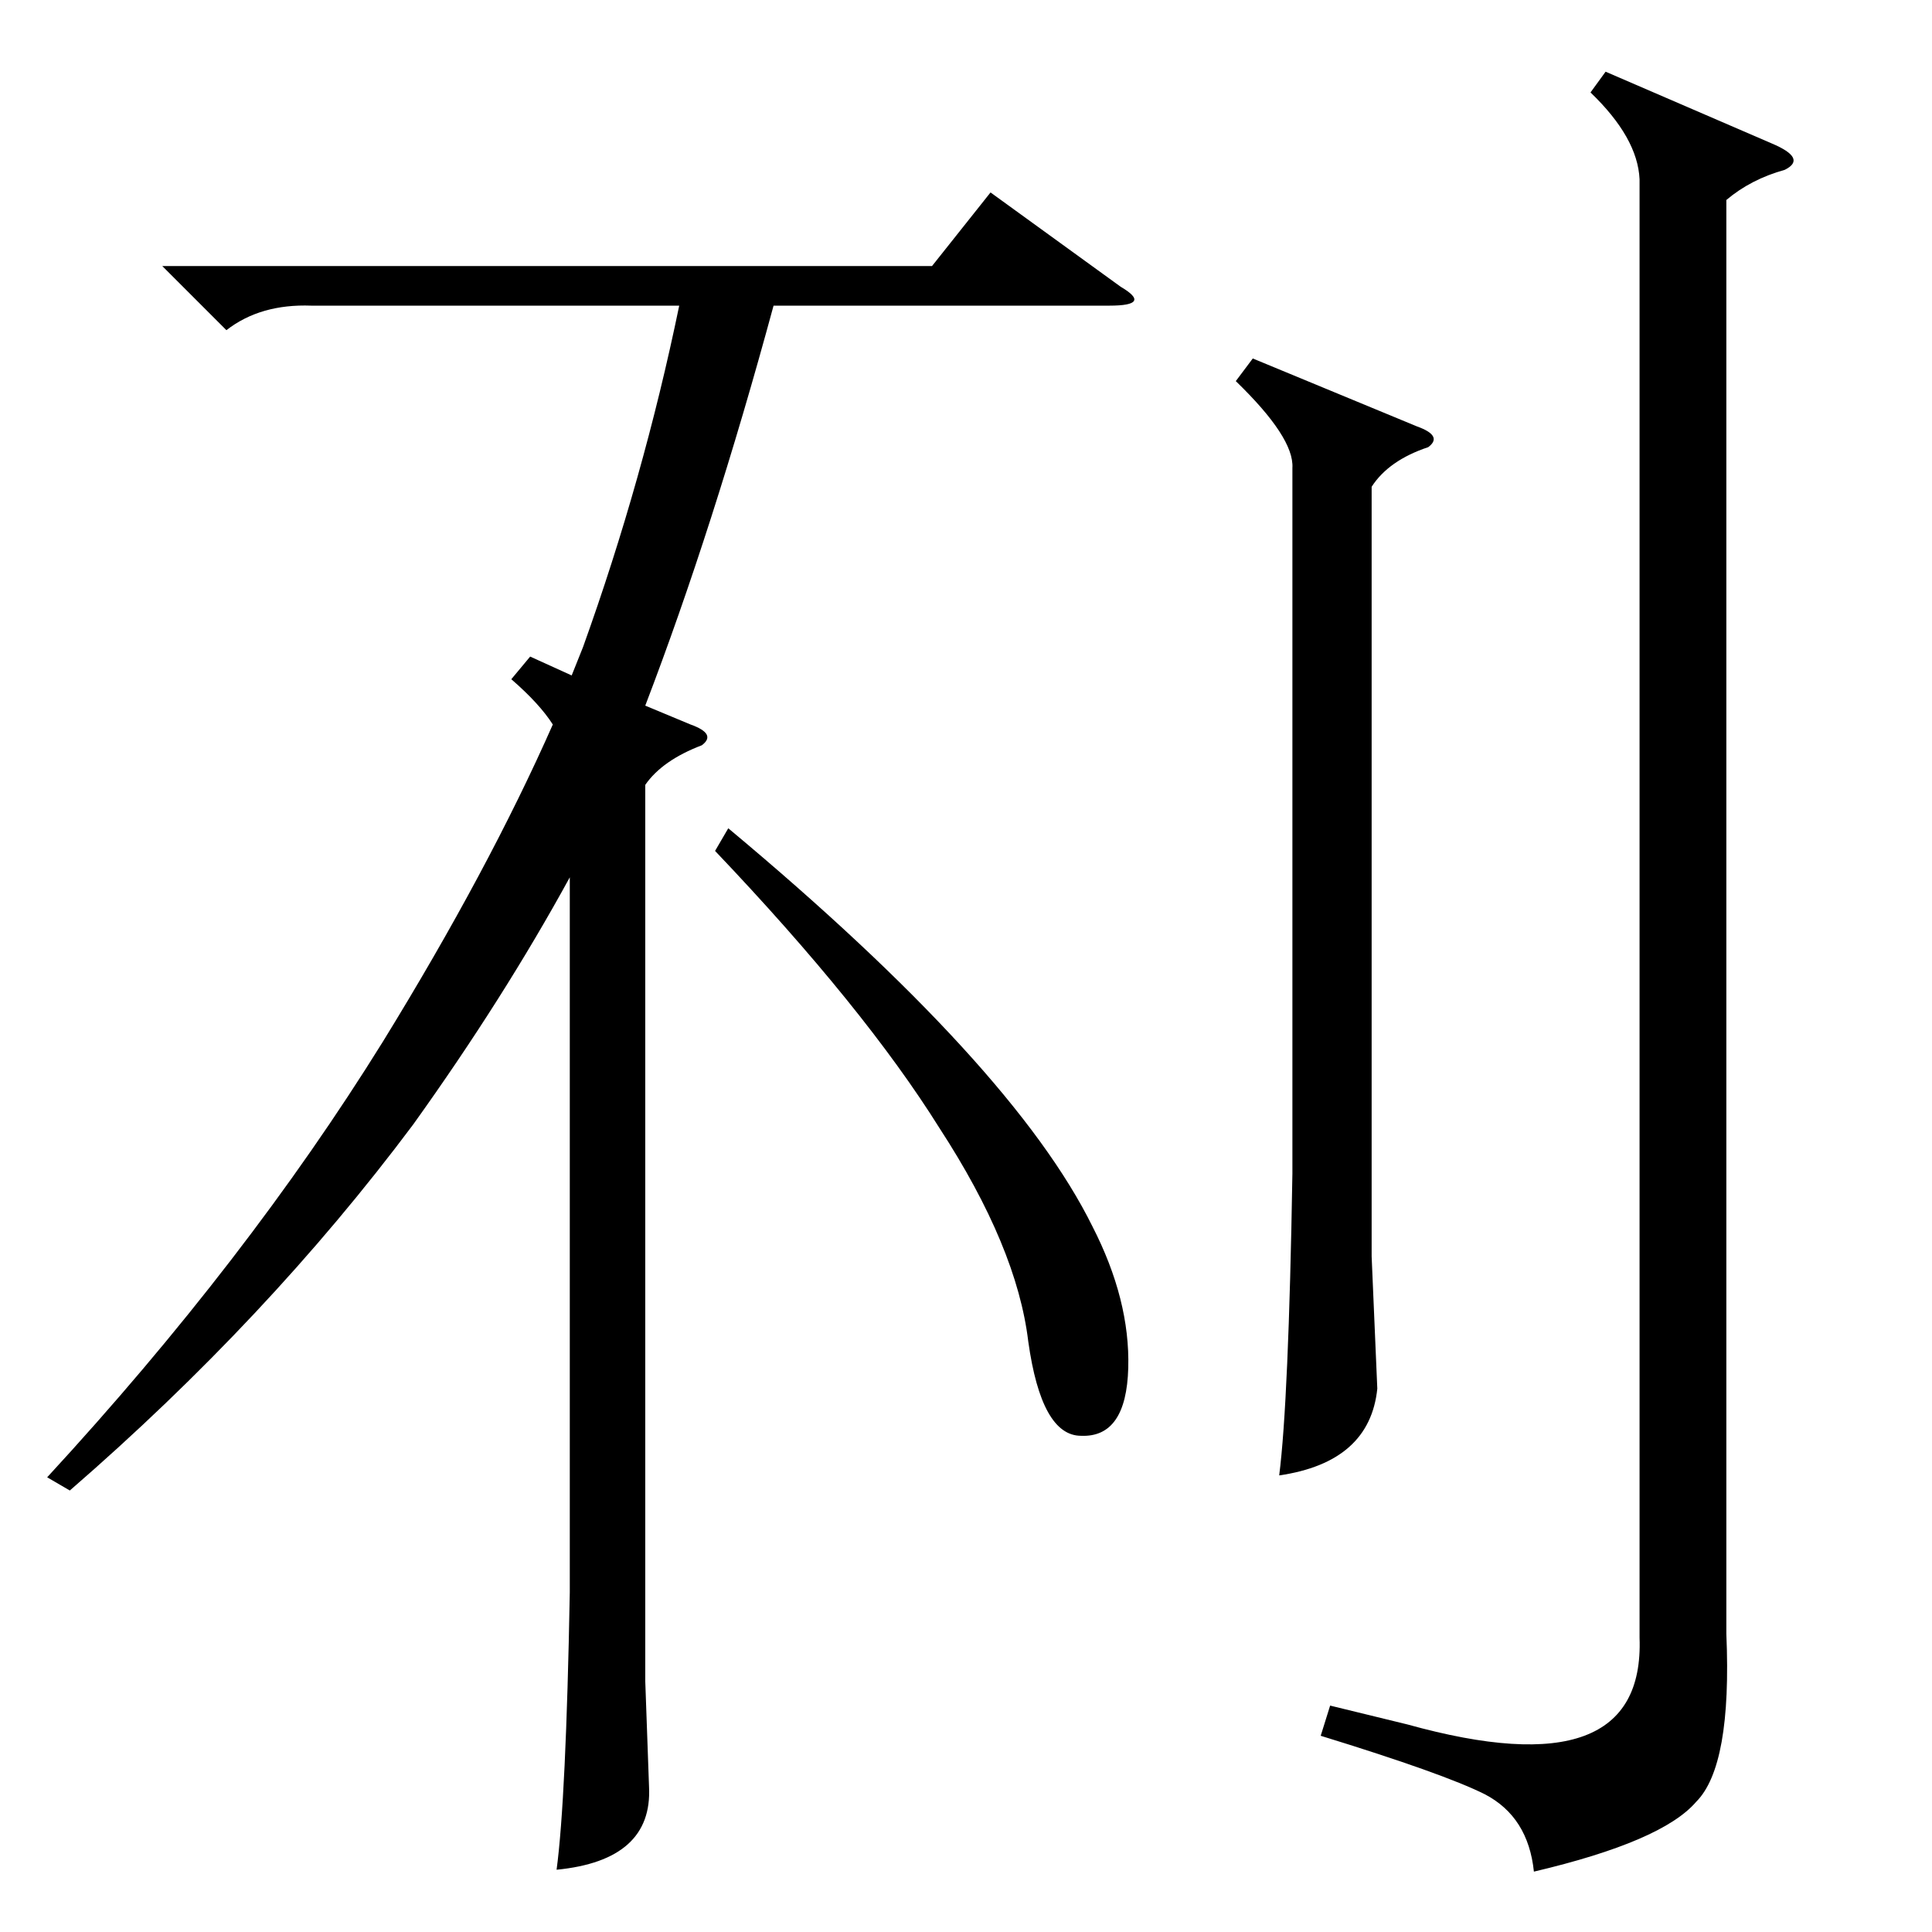 <?xml version="1.0" standalone="no"?>
<!DOCTYPE svg PUBLIC "-//W3C//DTD SVG 1.1//EN" "http://www.w3.org/Graphics/SVG/1.1/DTD/svg11.dtd" >
<svg xmlns="http://www.w3.org/2000/svg" xmlns:xlink="http://www.w3.org/1999/xlink" version="1.1" viewBox="0 -154 1024 1024">
  <g transform="matrix(1 0 0 -1 0 870)">
   <path fill="currentColor"
d="M664 834l87 -36q14 -5 6 -11q-21 -7 -30 -21v-408l3 -70q-4 -39 -52 -46q5 39 7 160v374q1 16 -30 46zM869 929q-1 22 -26 46l8 11l88 -38q19 -8 7 -14q-18 -5 -31 -16v-760q3 -70 -16 -89q-18 -21 -86 -37q-3 29 -26 41q-22 11 -87 31l5 16l41 -10q126 -35 123 46v773z
M379 573l7 12q151 -126 193 -211q20 -39 19 -75q-1 -37 -25 -36q-21 0 -28 50q-6 50 -47 113q-40 64 -119 147zM281 676l22 -10l6 15q32 89 51 181h-195q-27 1 -45 -13l-34 34h408l31 39l69 -50q17 -10 -6 -10h-178q-32 -118 -68 -212l24 -10q14 -5 6 -11q-21 -8 -30 -21
v-475l2 -56q2 -39 -49 -44q5 37 7 147v379q-35 -64 -83 -131q-77 -103 -182 -194l-12 7q106 115 178 231q56 91 90 168q-7 11 -22 24z" />
  </g>

</svg>
